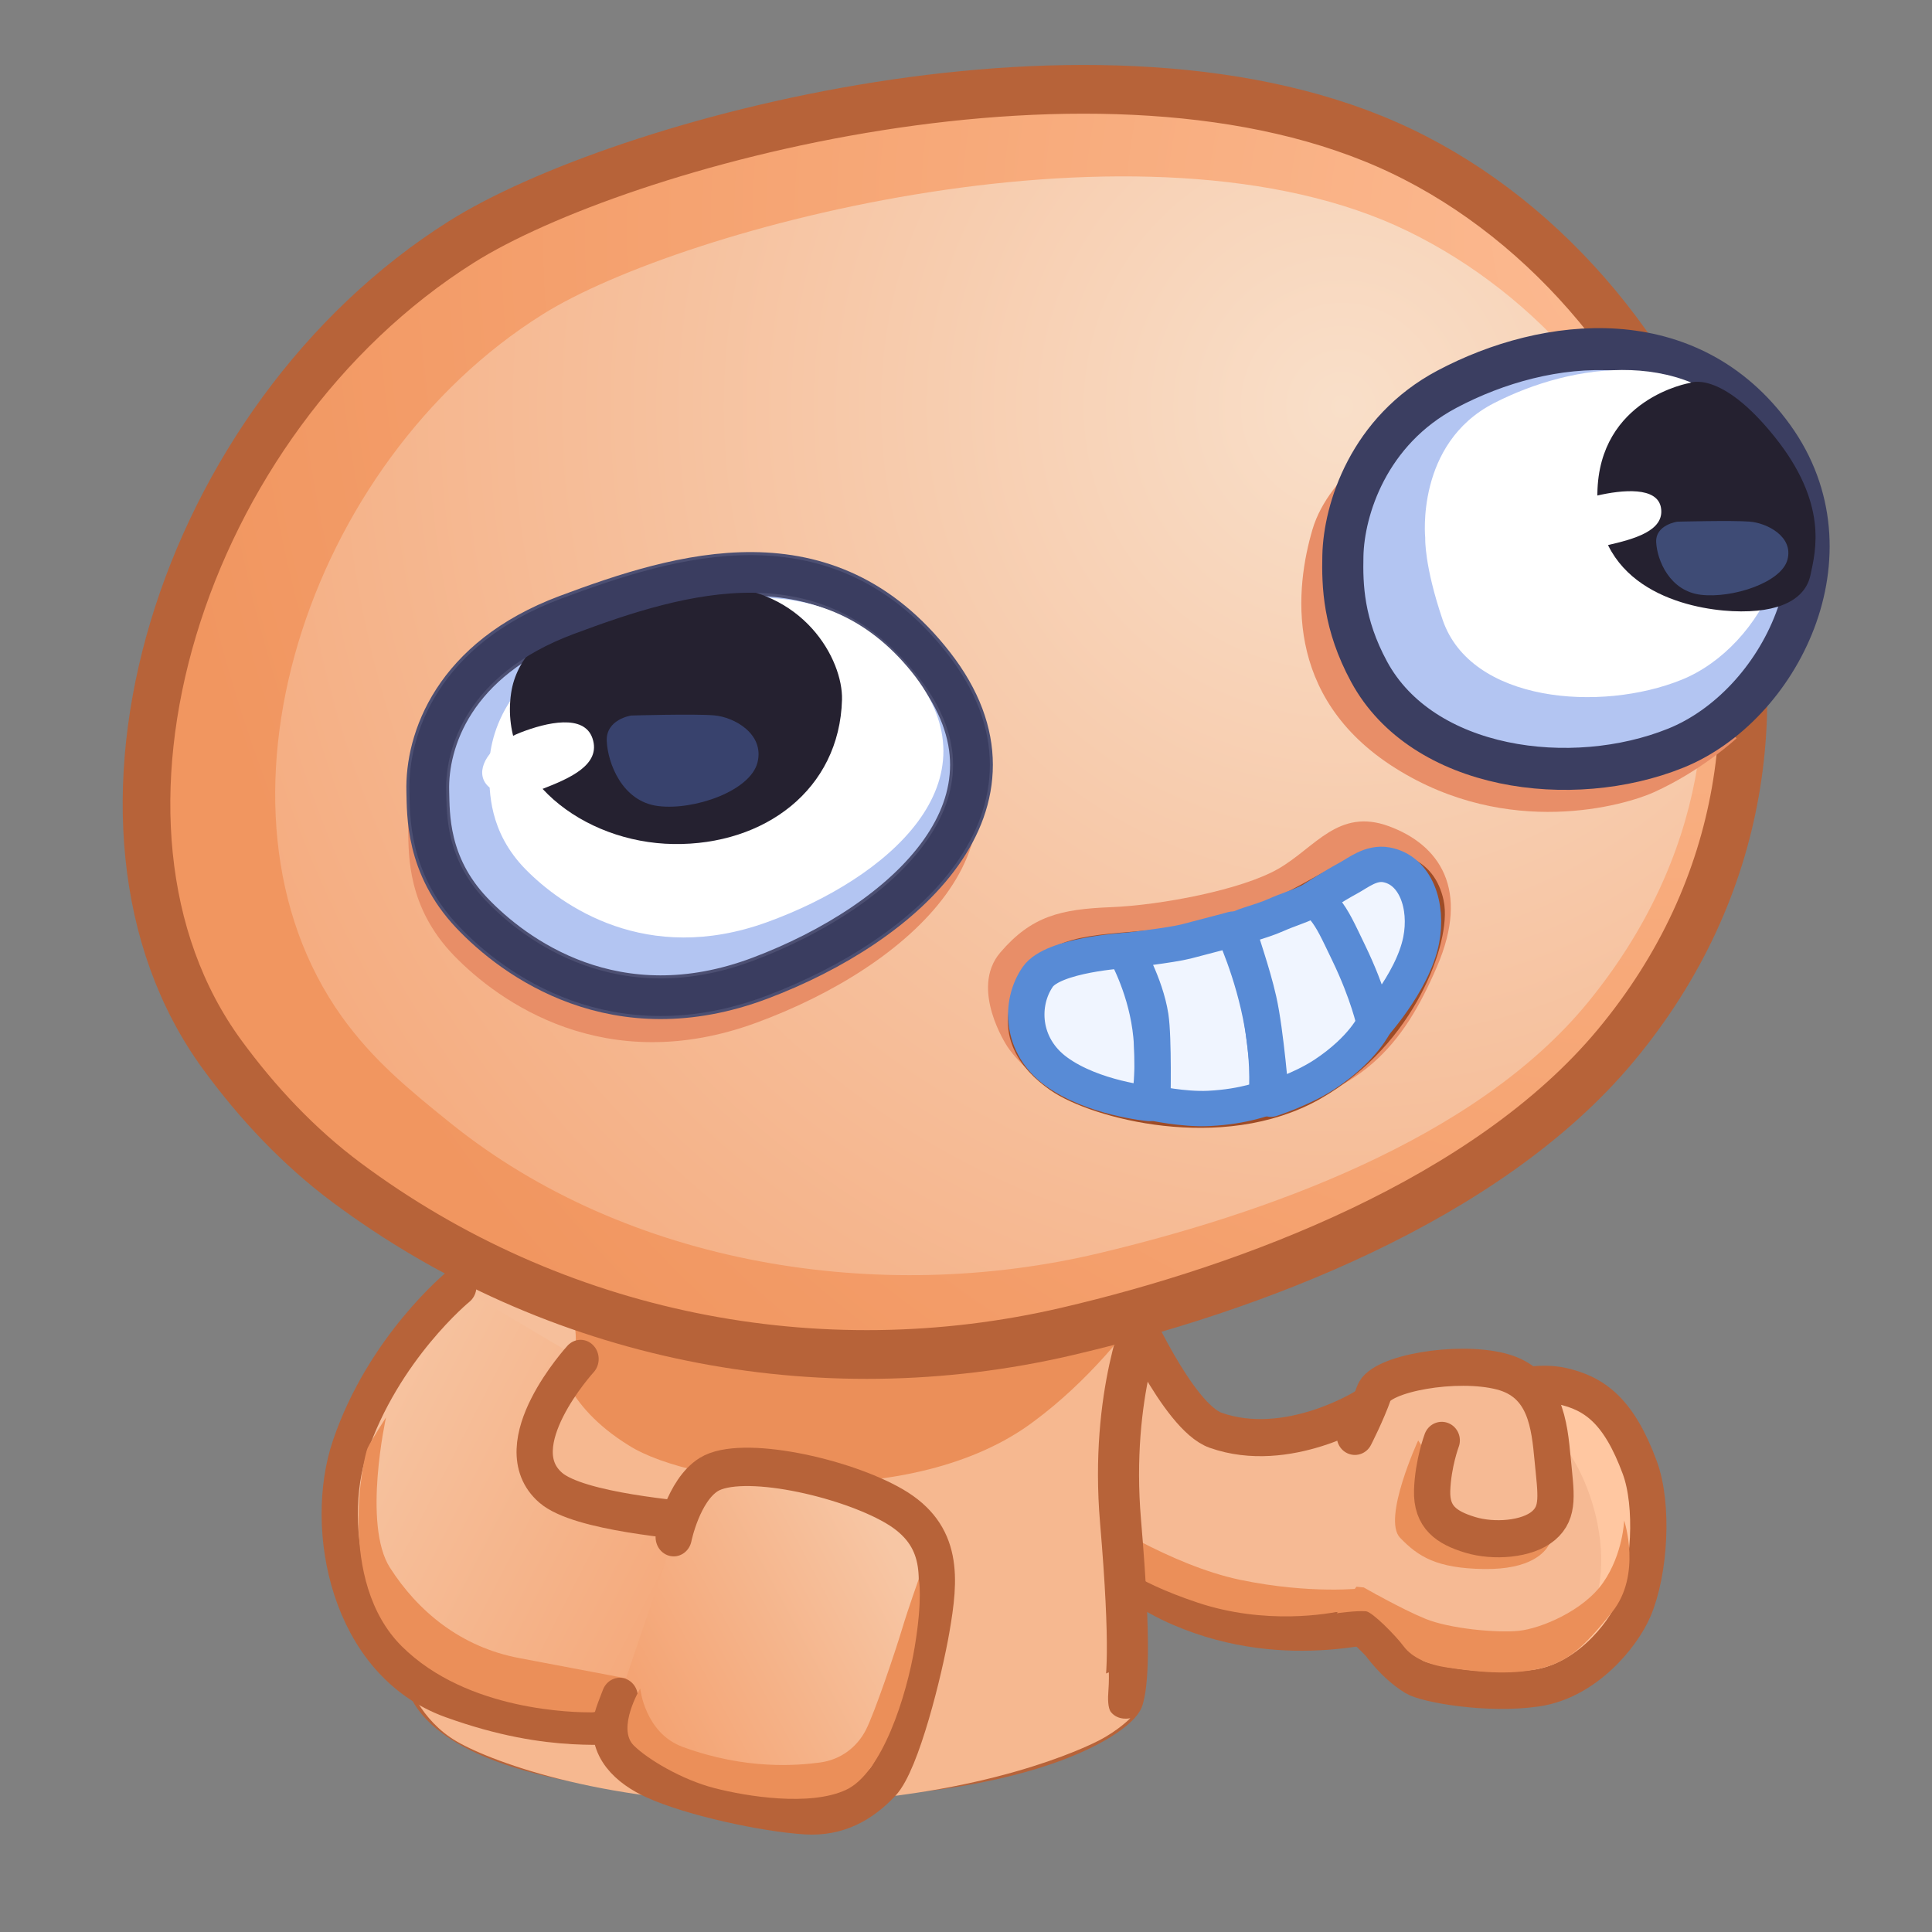 <svg xmlns="http://www.w3.org/2000/svg" xmlns:xlink="http://www.w3.org/1999/xlink" viewBox="0 0 512 512" width="512" height="512" style="width: 100%; height: 100%; transform: translate3d(0,0,0); content-visibility: visible;" preserveAspectRatio="xMidYMid meet"><rect x="0" y="0" width="512" height="512" fill="#808080" stroke="none"/><defs><clipPath id="__lottie_element_2"><rect width="512" height="512" x="0" y="0"></rect></clipPath><linearGradient id="__lottie_element_17" spreadMethod="pad" gradientUnits="userSpaceOnUse" x1="-63.261" y1="-30.187" x2="67.806" y2="40.918"><stop offset="0%" stop-color="rgb(247,198,164)"></stop><stop offset="48%" stop-color="rgb(245,179,137)"></stop><stop offset="100%" stop-color="rgb(244,159,109)"></stop></linearGradient><linearGradient id="__lottie_element_20" spreadMethod="pad" gradientUnits="userSpaceOnUse" x1="34.99" y1="-18.338" x2="-40.574" y2="31.306"><stop offset="0%" stop-color="rgb(247,198,164)"></stop><stop offset="48%" stop-color="rgb(245,179,137)"></stop><stop offset="100%" stop-color="rgb(244,159,109)"></stop></linearGradient><radialGradient id="__lottie_element_24" spreadMethod="pad" gradientUnits="userSpaceOnUse" cx="196.137" cy="-125.386" r="422.723" fx="196.137" fy="-125.386"><stop offset="0%" stop-color="rgb(252,187,147)"></stop><stop offset="48%" stop-color="rgb(247,169,121)"></stop><stop offset="100%" stop-color="rgb(241,150,96)"></stop></radialGradient><radialGradient id="__lottie_element_25" spreadMethod="pad" gradientUnits="userSpaceOnUse" cx="93.039" cy="-69.84" r="414.233" fx="93.039" fy="-69.84"><stop offset="0%" stop-color="rgb(249,223,201)"></stop><stop offset="48%" stop-color="rgb(246,191,155)"></stop><stop offset="100%" stop-color="rgb(244,159,109)"></stop></radialGradient></defs><g clip-path="url(#__lottie_element_2)"><g style="display: block;" transform="matrix(0.959,0.034,-0.033,0.981,239.058,307.08)" opacity="1"><g opacity="1" transform="matrix(1,0,0,1,87.837,77.556)"><path fill="rgb(246,186,148)" fill-opacity="1" d=" M-23.571,-39.444 C-23.571,-39.444 -9.404,-10.566 1.221,-7.296 C21.283,-1.123 42.087,-14.924 42.087,-14.924 C42.087,-14.924 57.346,-5.18 60.074,11.734 C62.802,28.649 60.074,41.197 55.164,41.743 C50.253,42.288 23.484,52.521 -6.952,40.926 C-41.279,27.849 -48.246,-5.213 -49.725,-10.021 C-62.802,-52.521 -23.571,-39.444 -23.571,-39.444z"></path><path stroke-linecap="round" stroke-linejoin="round" fill-opacity="0" stroke="rgb(183,99,57)" stroke-opacity="1" stroke-width="10.014" d=" M-23.571,-39.444 C-23.571,-39.444 -9.404,-10.566 1.221,-7.296 C21.283,-1.123 42.087,-14.924 42.087,-14.924 C42.087,-14.924 57.346,-5.18 60.074,11.734 C62.802,28.649 60.074,41.197 55.164,41.743 C50.253,42.288 23.484,52.521 -6.952,40.926 C-41.279,27.849 -48.246,-5.213 -49.725,-10.021 C-62.802,-52.521 -23.571,-39.444 -23.571,-39.444z"></path></g><g opacity="1" transform="matrix(1,0,0,1,93.508,108.22)"><path fill="rgb(235,143,89)" fill-opacity="1" d=" M-37.596,-14.167 C-37.596,-14.167 -15.802,-1.09 3.814,2.179 C23.429,5.449 37.596,3.269 37.596,3.269 C37.596,3.269 36.506,8.355 32.51,9.444 C28.515,10.534 11.079,14.167 -7.81,8.718 C-26.699,3.269 -31.785,-2.18 -31.785,-2.18 C-31.785,-2.18 -37.596,-14.167 -37.596,-14.167z"></path></g></g><g style="display: block;" transform="matrix(0.959,0.034,-0.033,0.981,239.058,307.08)" opacity="1"><g opacity="1" transform="matrix(1,0,0,1,170.712,96.153)"><path fill="rgb(255,199,161)" fill-opacity="1" d=" M-11.648,-35.791 C-11.648,-35.791 2.818,-43.022 13.426,-41.15 C22.689,-39.515 29.5,-34.884 35.766,-19.9 C39.971,-9.844 39.495,8.057 35.494,18.242 C32.589,25.635 22.907,38.172 9.327,40.597 C-4.253,43.023 -21.348,40.542 -24.493,38.778 C-30.345,35.496 -33.976,30.592 -34.704,29.865 C-35.431,29.137 -39.972,25.143 -39.972,25.143"></path><path stroke-linecap="round" stroke-linejoin="round" fill-opacity="0" stroke="rgb(183,99,57)" stroke-opacity="1" stroke-width="10.014" d=" M-11.648,-35.791 C-11.648,-35.791 2.818,-43.022 13.426,-41.15 C22.689,-39.515 29.5,-34.884 35.766,-19.9 C39.971,-9.844 39.495,8.057 35.494,18.242 C32.589,25.635 22.907,38.172 9.327,40.597 C-4.253,43.023 -21.348,40.542 -24.493,38.778 C-30.345,35.496 -33.976,30.592 -34.704,29.865 C-35.431,29.137 -39.972,25.143 -39.972,25.143"></path></g><g opacity="1" transform="matrix(1,0,0,1,164.823,98.594)"><path fill="rgb(246,186,148)" fill-opacity="1" d=" M-38.441,-2.543 C-40.243,-9.597 -40.984,-24.338 -29.723,-30.332 C-18.462,-36.325 9.145,-36.325 17.863,-29.968 C26.581,-23.612 40.984,7.298 24.038,26.88 C15.865,36.325 -12.469,29.786 -15.738,26.699 C-19.007,23.611 -25.407,17.709 -26.635,17.073 C-31.539,14.53 -37.024,3.002 -38.441,-2.543z"></path></g><g opacity="1" transform="matrix(1,0,0,1,166.158,112.215)"><path fill="rgb(235,143,89)" fill-opacity="1" d=" M-34.735,-0.954 C-34.735,-0.954 -24.247,4.46 -17.436,6.912 C-10.625,9.364 2.453,10.08 8.446,9.262 C14.44,8.445 26.154,3.269 31.33,-4.632 C36.507,-12.533 36.507,-21.523 36.507,-21.523 C36.507,-21.523 41.955,-7.083 34.055,3.27 C26.154,13.622 21.795,17.708 13.077,19.615 C4.359,21.522 -5.175,20.433 -10.624,19.889 C-16.073,19.344 -20.705,17.573 -23.157,14.576 C-25.609,11.579 -32.198,5.54 -33.919,5.449 C-36.507,5.313 -41.955,6.266 -41.955,6.266 C-41.955,6.266 -36.779,-1.09 -36.779,-1.09 C-36.779,-1.09 -34.735,-0.954 -34.735,-0.954z"></path></g><g opacity="1" transform="matrix(1,0,0,1,161.526,88.241)"><path fill="rgb(234,143,89)" fill-opacity="1" d=" M-16.461,-17.163 C-16.461,-17.163 -25.724,4.36 -20.548,9.263 C-15.371,14.167 -10.195,17.164 2.882,16.892 C15.959,16.619 19.501,11.715 20.591,9.808 C21.68,7.901 20.046,1.635 20.046,1.635 C20.046,1.635 1.52,-14.983 1.52,-14.983 C1.52,-14.983 -9.922,-8.445 -9.922,-8.445 C-9.922,-8.445 -16.461,-17.163 -16.461,-17.163z"></path></g><g opacity="1" transform="matrix(1,0,0,1,156.175,73.372)"><path fill="rgb(246,186,148)" fill-opacity="1" d=" M-28.615,-2.789 C-28.615,-2.789 -25.463,-9.337 -23.765,-14.672 C-22.068,-20.007 -1.213,-24.372 11.155,-21.704 C23.523,-19.037 24.977,-7.638 26.19,1.577 C27.402,10.792 28.615,15.641 24.25,19.521 C19.885,23.401 10.67,24.372 4.122,22.674 C-2.425,20.977 -6.79,18.309 -6.79,11.034 C-6.79,3.759 -4.607,-2.547 -4.607,-2.547"></path><path stroke-linecap="round" stroke-linejoin="round" fill-opacity="0" stroke="rgb(183,99,57)" stroke-opacity="1" stroke-width="10.014" d=" M-28.615,-2.789 C-28.615,-2.789 -25.463,-9.337 -23.765,-14.672 C-22.068,-20.007 -1.213,-24.372 11.155,-21.704 C23.523,-19.037 24.977,-7.638 26.19,1.577 C27.402,10.792 28.615,15.641 24.25,19.521 C19.885,23.401 10.67,24.372 4.122,22.674 C-2.425,20.977 -6.79,18.309 -6.79,11.034 C-6.79,3.759 -4.607,-2.547 -4.607,-2.547"></path></g></g><g style="display: block;" transform="matrix(0.959,0,0,0.982,75.093,315.836)" opacity="1"><g opacity="1" transform="matrix(0.946,0,0,0.89,7.315,9.986)"><g opacity="1" transform="matrix(1,0,0,1,134.741,98.172)"><path fill="rgb(246,184,144)" fill-opacity="1" d=" M-101.13,33.151 C-101.13,33.151 -86.811,-16.536 -75.363,-34.343 C-63.916,-52.15 -53.104,-66.142 -53.104,-66.142 C-53.104,-66.142 -2.862,-67.414 27.029,-69.321 C56.92,-71.229 109.706,-73.137 109.706,-73.137 C109.706,-73.137 98.894,-48.334 102.074,-9.54 C105.254,29.255 104.01,40.131 102.738,44.583 C101.466,49.035 72.183,73.137 -18.761,68.049 C-109.706,62.961 -101.13,33.151 -101.13,33.151z"></path><path stroke-linecap="round" stroke-linejoin="round" fill-opacity="0" stroke="rgb(183,99,57)" stroke-opacity="1" stroke-width="12" d=" M-101.13,33.151 C-101.13,33.151 -86.811,-16.536 -75.363,-34.343 C-63.916,-52.15 -53.104,-66.142 -53.104,-66.142 C-53.104,-66.142 -2.862,-67.414 27.029,-69.321 C56.92,-71.229 109.706,-73.137 109.706,-73.137 C109.706,-73.137 98.894,-48.334 102.074,-9.54 C105.254,29.255 104.01,40.131 102.738,44.583 C101.466,49.035 72.183,73.137 -18.761,68.049 C-109.706,62.961 -101.13,33.151 -101.13,33.151z"></path></g><g opacity="1" transform="matrix(1,0,0,1,134.139,151.155)"><path fill="rgb(246,184,144)" fill-opacity="1" d=" M-94.025,-23.668 C-94.025,-23.668 -95.796,-19.173 -96.341,-17.061 C-96.895,-14.915 -95.746,-11.476 -102.062,-11.272 C-104.173,-11.204 -105.536,-13.724 -105.536,-13.724 C-105.536,-13.724 -102.062,-2.214 -91.164,4.325 C-80.267,10.864 -46.212,23.668 3.372,23.123 C55.422,22.551 87.797,8.555 96.273,4.053 C102.085,0.965 105.536,-2.758 105.536,-2.758 C105.536,-2.758 102.085,-1.85 99.905,-4.575 C98.932,-5.791 98.961,-8.912 99.134,-11.068 C99.348,-13.741 99.27,-16.653 99.27,-16.653 C99.27,-16.653 57.314,-0.034 57.314,-0.034 C57.314,-0.034 42.603,4.053 21.625,7.594 C0.647,11.136 -33.408,5.142 -47.029,0.511 C-60.651,-4.121 -77.815,-14.473 -77.815,-14.473 C-77.815,-14.473 -94.025,-23.668 -94.025,-23.668z"></path></g><g opacity="1" transform="matrix(1,0,0,1,166.934,44.598)"><path fill="rgb(235,143,89)" fill-opacity="1" d=" M92.721,-47.833 C92.721,-47.833 75.84,-10.307 44.636,13.748 C9.34,41.423 -54.775,33.69 -73.803,21.061 C-110.72,-2.668 -90.662,-38.546 -90.662,-38.546 C-90.662,-38.546 21.098,-33.174 21.098,-33.174 C21.098,-33.174 92.721,-47.833 92.721,-47.833z"></path></g></g></g><g style="display: block;" transform="matrix(0.959,0,0,1.015,61.528,315.565)" opacity="1"><g opacity="1" transform="matrix(1,0,0,1,65.761,57.591)"><path fill="rgb(246,191,155)" fill-opacity="1" d=" M-16.619,-18.662 C-11.918,-24.888 -0.364,-35.735 8.718,-36.098 C17.799,-36.461 27.244,-30.377 28.697,-23.475 C30.15,-16.573 27.97,-13.667 27.97,-13.667 C27.97,-13.667 15.256,-3.133 15.619,6.675 C15.983,16.483 22.885,28.833 22.885,28.833 C22.885,28.833 5.812,36.461 0.363,36.461 C-5.086,36.461 -30.15,27.38 -30.15,23.384 C-30.15,19.389 -30.059,-0.863 -16.619,-18.662z"></path></g><g opacity="1" transform="matrix(1,0,0,1,91.005,85.829)"><path fill="url(#__lottie_element_17)" fill-opacity="1" d=" M-28.514,-60.794 C-28.514,-60.794 -49.219,-44.811 -58.482,-18.839 C-65.97,2.157 -59.048,37.106 -30.483,46.853 C-1.917,56.6 13.867,52.856 20.315,54.119 C26.763,55.381 45.926,60.794 51.827,52.115 C57.728,43.435 65.97,18.546 61.327,10.896 C56.684,3.246 46.44,1.564 39.932,0.844 C33.424,0.124 4.813,-1.923 -2.974,-8.294 C-16.527,-19.383 5.268,-41.904 5.268,-41.904"></path><path stroke-linecap="round" stroke-linejoin="round" fill-opacity="0" stroke="rgb(183,99,57)" stroke-opacity="1" stroke-width="10.014" d=" M-28.514,-60.794 C-28.514,-60.794 -49.219,-44.811 -58.482,-18.839 C-65.97,2.157 -59.048,37.106 -30.483,46.853 C-1.917,56.6 13.867,52.856 20.315,54.119 C26.763,55.381 45.926,60.794 51.827,52.115 C57.728,43.435 65.97,18.546 61.327,10.896 C56.684,3.246 46.44,1.564 39.932,0.844 C33.424,0.124 4.813,-1.923 -2.974,-8.294 C-16.527,-19.383 5.268,-41.904 5.268,-41.904"></path></g><g opacity="1" transform="matrix(1,0,0,1,69.234,97.685)"><path fill="rgb(235,143,89)" fill-opacity="1" d=" M-26.721,-38.505 C-26.721,-38.505 -33.261,-10.534 -25.632,0.727 C-18.004,11.988 -6.198,21.432 10.148,24.338 C26.494,27.244 40.525,29.786 40.525,29.786 C40.525,29.786 34.487,38.505 30.128,38.505 C25.769,38.505 -4.2,38.324 -22.363,21.251 C-40.526,4.178 -32.897,-28.333 -31.808,-30.512 C-30.718,-32.692 -26.721,-38.505 -26.721,-38.505z"></path></g></g><g style="display: block;" transform="matrix(0.959,0.004,-0.004,0.981,-14.029,-33.521)" opacity="1"><g opacity="1" transform="matrix(1,0,0,1,281.795,219.964)"><path fill="url(#__lottie_element_24)" fill-opacity="1" d=" M29.214,172.641 C-39.322,188.532 -112.222,174.847 -169.96,133.179 C-183.199,123.612 -194.663,111.756 -204.42,98.835 C-251.252,36.815 -216.583,-72.87 -139.329,-120.973 C-96.107,-147.915 38.085,-184.619 120.357,-146.648 C202.629,-108.676 253.166,8.797 180.674,94.714 C145.24,136.71 79.698,160.936 29.214,172.641z"></path><path stroke-linecap="butt" stroke-linejoin="miter" fill-opacity="0" stroke-miterlimit="10" stroke="rgb(183,99,57)" stroke-opacity="1" stroke-width="13.163" d=" M29.214,172.641 C-39.322,188.532 -112.222,174.847 -169.96,133.179 C-183.199,123.612 -194.663,111.756 -204.42,98.835 C-251.252,36.815 -216.583,-72.87 -139.329,-120.973 C-96.107,-147.915 38.085,-184.619 120.357,-146.648 C202.629,-108.676 253.166,8.797 180.674,94.714 C145.24,136.71 79.698,160.936 29.214,172.641z"></path></g><g opacity="1" transform="matrix(1,0,0,1,293.052,212.282)"><path fill="url(#__lottie_element_25)" fill-opacity="1" d=" M26.835,159.128 C-33.512,173.438 -103.41,163.098 -152.63,124.629 C-164.065,115.692 -174.056,107.76 -182.646,96.125 C-223.883,40.277 -193.048,-53.703 -127.938,-93.884 C-89.555,-117.637 38.639,-151.467 111.082,-117.274 C183.524,-83.082 225.685,13.203 161.854,90.57 C130.654,128.386 71.287,148.588 26.835,159.128z"></path></g></g><g style="display: block;" transform="matrix(0.957,0.065,-0.061,1.013,142.545,356.317)" opacity="1"><g opacity="1" transform="matrix(1,0,0,1,70.127,71.5)"><path fill="url(#__lottie_element_20)" fill-opacity="1" d=" M-29.471,-23.708 C-29.471,-23.708 -27.655,-36.059 -20.831,-40.663 C-12.232,-46.465 16.564,-42.397 30.828,-35.695 C45.091,-28.994 44.741,-17.764 43.178,-4.456 C41.888,6.532 37.128,30.891 32.109,36.557 C27.091,42.223 20.67,46.347 11.576,46.399 C0.142,46.465 -20.282,43.626 -30.924,39.861 C-38.287,37.256 -45.091,32.233 -43.374,24.182 C-43.195,23.339 -42.577,21.414 -41.698,18.863"></path><path stroke-linecap="round" stroke-linejoin="round" fill-opacity="0" stroke="rgb(183,99,57)" stroke-opacity="1" stroke-width="10.014" d=" M-29.471,-23.708 C-29.471,-23.708 -27.655,-36.059 -20.831,-40.663 C-12.232,-46.465 16.564,-42.397 30.828,-35.695 C45.091,-28.994 44.741,-17.764 43.178,-4.456 C41.888,6.532 37.128,30.891 32.109,36.557 C27.091,42.223 20.67,46.347 11.576,46.399 C0.142,46.465 -20.282,43.626 -30.924,39.861 C-38.287,37.256 -45.091,32.233 -43.374,24.182 C-43.195,23.339 -42.577,21.414 -41.698,18.863"></path></g><g opacity="1" transform="matrix(1,0,0,1,69.207,84.964)"><path fill="rgb(235,143,89)" fill-opacity="1" d=" M-35.272,2.831 C-35.272,2.831 -33.303,14.346 -22.558,17.316 C-4.486,22.31 9.709,20.036 15.454,18.958 C21.198,17.88 25.506,14.288 27.66,9.618 C29.814,4.948 34.481,-11.397 35.917,-17.144 C37.353,-22.892 39.739,-30.633 39.739,-30.633 C39.739,-30.633 41.175,-25.766 39.739,-12.834 C38.303,0.098 32.865,20.574 23.172,25.604 C13.479,30.633 -4.166,29.066 -13.114,27.487 C-22.377,25.852 -32.087,21.103 -36.089,17.815 C-41.175,13.638 -35.272,2.831 -35.272,2.831z"></path></g></g><g style="display: block;" transform="matrix(0.975,0.014,-0.014,0.996,236.496,201.581)" opacity="1"><g opacity="1" transform="matrix(0.989,-0.028,0.027,0.939,2.787,2.545)"><g opacity="1" transform="matrix(1,0,0,1,86.472,59.4)"><path fill="rgb(232,142,104)" fill-opacity="1" d=" M-58.846,19.071 C-58.846,19.071 -69.017,2.725 -60.299,-7.446 C-51.581,-17.617 -43.589,-19.434 -29.786,-19.797 C-15.982,-20.16 6.176,-24.156 16.347,-29.968 C26.518,-35.78 33.056,-47.041 46.86,-41.592 C60.663,-36.143 69.018,-23.429 59.574,-1.634 C50.075,20.285 38.415,35.123 6.538,39.776 C-43.227,47.041 -58.846,19.071 -58.846,19.071z"></path></g><g opacity="1" transform="matrix(1,0,0,1,86.95,66.706)"><path fill="rgb(81,37,21)" fill-opacity="1" d=" M-44.091,19.598 C-50.841,14.535 -56.951,6.583 -49.745,-4.717 C-43.751,-14.116 -34.643,-13.075 -15.195,-14.767 C13.917,-17.298 29.527,-31.643 38.387,-34.174 C47.247,-36.706 53.575,-35.018 55.263,-26.58 C56.95,-18.142 48.09,8.86 23.62,22.783 C-0.851,36.706 -34.634,26.691 -44.091,19.598z"></path><path stroke-linecap="butt" stroke-linejoin="miter" fill-opacity="0" stroke-miterlimit="10" stroke="rgb(158,75,38)" stroke-opacity="1" stroke-width="12" d=" M-44.091,19.598 C-50.841,14.535 -56.951,6.583 -49.745,-4.717 C-43.751,-14.116 -34.643,-13.075 -15.195,-14.767 C13.917,-17.298 29.527,-31.643 38.387,-34.174 C47.247,-36.706 53.575,-35.018 55.263,-26.58 C56.95,-18.142 48.09,8.86 23.62,22.783 C-0.851,36.706 -34.634,26.691 -44.091,19.598z"></path></g><g opacity="1" transform="matrix(1,0,0,1,49.895,73.651)"><path fill="rgb(240,245,255)" fill-opacity="1" d=" M10.469,-21.712 C10.469,-21.712 15.743,-12.218 17.219,0.228 C18.615,11.989 16.598,21.712 16.598,21.712 C16.598,21.712 1.167,20 -8.829,12.268 C-18.456,4.821 -18.615,-7.3 -13.552,-14.613 C-9.244,-20.835 10.469,-21.712 10.469,-21.712z"></path><path stroke-linecap="round" stroke-linejoin="round" fill-opacity="0" stroke="rgb(88,139,214)" stroke-opacity="1" stroke-width="10" d=" M10.469,-21.712 C10.469,-21.712 15.743,-12.218 17.219,0.228 C18.615,11.989 16.598,21.712 16.598,21.712 C16.598,21.712 1.167,20 -8.829,12.268 C-18.456,4.821 -18.615,-7.3 -13.552,-14.613 C-9.244,-20.835 10.469,-21.712 10.469,-21.712z"></path></g><g opacity="1" transform="matrix(1,0,0,1,80.19,71.785)"><path fill="rgb(240,245,255)" fill-opacity="1" d=" M9.989,-25.471 C9.989,-25.471 15.403,-13.305 17.724,1.673 C19.615,13.878 18.568,22.346 18.568,22.346 C18.568,22.346 12.639,24.849 2.65,25.212 C-4.428,25.47 -12.864,23.4 -12.864,23.4 C-12.864,23.4 -12.245,5.017 -13.075,-1.07 C-14.341,-10.352 -19.615,-19.846 -19.615,-19.846 C-19.615,-19.846 -7.043,-21.142 -2.949,-22.165 C4.645,-24.064 9.989,-25.471 9.989,-25.471z"></path><path stroke-linecap="round" stroke-linejoin="round" fill-opacity="0" stroke="rgb(88,139,214)" stroke-opacity="1" stroke-width="10" d=" M9.989,-25.471 C9.989,-25.471 15.403,-13.305 17.724,1.673 C19.615,13.878 18.568,22.346 18.568,22.346 C18.568,22.346 12.639,24.849 2.65,25.212 C-4.428,25.47 -12.864,23.4 -12.864,23.4 C-12.864,23.4 -12.245,5.017 -13.075,-1.07 C-14.341,-10.352 -19.615,-19.846 -19.615,-19.846 C-19.615,-19.846 -7.043,-21.142 -2.949,-22.165 C4.645,-24.064 9.989,-25.471 9.989,-25.471z"></path></g><g opacity="1" transform="matrix(1,0,0,1,127.75,51.518)"><path fill="rgb(240,245,255)" fill-opacity="1" d=" M-5.788,-19.127 C-3.007,-20.617 0.541,-23.626 4.76,-22.783 C12.793,-21.176 16.054,-10.991 14.042,-1.266 C11.51,10.969 -0.303,23.627 -0.303,23.627 C-0.303,23.627 -5.788,9.282 -7.476,2.11 C-9.163,-5.062 -16.054,-12.938 -16.054,-12.938 C-16.054,-12.938 -9.726,-17.017 -5.788,-19.127z"></path><path stroke-linecap="round" stroke-linejoin="round" fill-opacity="0" stroke="rgb(88,139,214)" stroke-opacity="1" stroke-width="10" d=" M-5.788,-19.127 C-3.007,-20.617 0.541,-23.626 4.76,-22.783 C12.793,-21.176 16.054,-10.991 14.042,-1.266 C11.51,10.969 -0.303,23.627 -0.303,23.627 C-0.303,23.627 -5.788,9.282 -7.476,2.11 C-9.163,-5.062 -16.054,-12.938 -16.054,-12.938 C-16.054,-12.938 -9.726,-17.017 -5.788,-19.127z"></path></g><g opacity="1" transform="matrix(1,0,0,1,110.043,66.513)"><path fill="rgb(240,245,255)" fill-opacity="1" d=" M0.223,-27.301 C1.842,-28.123 4.203,-26.982 5.309,-25.543 C7.641,-22.508 8.995,-19.19 11.778,-13.026 C17.148,-1.136 18.669,7.085 18.669,7.085 C18.669,7.085 15.575,14.117 4.746,21.289 C-1.428,25.379 -10.131,28.123 -10.131,28.123 C-10.131,28.123 -11.302,9.159 -13.185,-0.017 C-14.872,-8.245 -17.903,-17.072 -18.458,-19.847 C-18.669,-20.902 -12.642,-21.963 -7.911,-24.066 C-5.009,-25.356 -1.657,-26.346 0.223,-27.301z"></path><path stroke-linecap="round" stroke-linejoin="round" fill-opacity="0" stroke="rgb(88,139,214)" stroke-opacity="1" stroke-width="10" d=" M0.223,-27.301 C1.842,-28.123 4.203,-26.982 5.309,-25.543 C7.641,-22.508 8.995,-19.19 11.778,-13.026 C17.148,-1.136 18.669,7.085 18.669,7.085 C18.669,7.085 15.575,14.117 4.746,21.289 C-1.428,25.379 -10.131,28.123 -10.131,28.123 C-10.131,28.123 -11.302,9.159 -13.185,-0.017 C-14.872,-8.245 -17.903,-17.072 -18.458,-19.847 C-18.669,-20.902 -12.642,-21.963 -7.911,-24.066 C-5.009,-25.356 -1.657,-26.346 0.223,-27.301z"></path></g></g></g><g style="display: block;" transform="matrix(0.975,0.014,-0.014,0.996,86.673,51.998)" opacity="1"><g opacity="1" transform="matrix(1,0,0,1,323.286,112.65)"><path fill="rgb(232,142,104)" fill-opacity="1" d=" M-31.331,-53.943 C-31.331,-53.943 -49.857,-43.044 -54.216,-27.788 C-58.575,-12.531 -61.844,16.892 -30.786,35.418 C0.272,53.943 31.813,44.391 39.503,40.866 C52.58,34.873 61.843,26.155 61.843,26.155 C61.843,26.155 43.969,11.887 43.969,11.887 C43.969,11.887 -31.876,-36.507 -31.876,-36.507 C-31.876,-36.507 -31.331,-53.943 -31.331,-53.943z"></path></g><g opacity="1" transform="matrix(1,0,0,1,111.31,164.766)"><path fill="rgb(232,142,103)" fill-opacity="1" d=" M-86.835,4.009 C-87.439,-9.71 -80.141,-32.07 -47.868,-44.096 C-15.595,-56.123 25.762,-68.817 56.601,-32.07 C87.44,4.677 49.428,38.084 8.549,53.451 C-32.33,68.817 -61.565,48.902 -73.926,36.747 C-86.835,24.053 -86.565,10.146 -86.835,4.009z"></path></g><g opacity="1" transform="matrix(1,0,0,1,347.326,90.56)"><path fill="rgb(179,197,242)" fill-opacity="1" d=" M-69.9,1.203 C-69.794,-11.144 -63.395,-32.123 -42.293,-43.477 C-15.368,-57.964 23.425,-62.63 46.697,-31.955 C69.969,-1.279 49.283,39.623 21.27,51.126 C-6.742,62.629 -47.422,58.025 -62.336,31.954 C-69.537,19.366 -69.968,9.12 -69.9,1.203z"></path><path stroke-linecap="round" stroke-linejoin="round" fill-opacity="0" stroke="rgb(59,62,97)" stroke-opacity="1" stroke-width="11.172" d=" M-69.9,1.203 C-69.794,-11.144 -63.395,-32.123 -42.293,-43.477 C-15.368,-57.964 23.425,-62.63 46.697,-31.955 C69.969,-1.279 49.283,39.623 21.27,51.126 C-6.742,62.629 -47.422,58.025 -62.336,31.954 C-69.537,19.366 -69.968,9.12 -69.9,1.203z"></path></g><g opacity="1" transform="matrix(1,0,0,1,352.334,83.348)"><path fill="rgb(255,255,255)" fill-opacity="1" d=" M-52.602,3.341 C-52.602,3.341 -55.627,-21.72 -34.452,-32.747 C-13.277,-43.774 19.327,-49.121 37.477,-25.061 C55.627,-1.002 39.492,31.077 17.645,40.099 C-4.202,49.122 -39.587,46.987 -47.56,25.061 C-52.826,10.581 -52.602,3.341 -52.602,3.341z"></path></g><g opacity="1" transform="matrix(1,0,0,1,112.53,154.034)"><path fill="rgb(179,197,242)" fill-opacity="1" d=" M-82.88,3.924 C-83.457,-9.503 -76.492,-31.389 -45.689,-43.16 C-14.885,-54.931 24.59,-67.356 54.024,-31.389 C83.458,4.578 47.179,37.275 8.161,52.316 C-30.857,67.356 -58.761,47.864 -70.559,35.967 C-82.88,23.542 -82.622,9.93 -82.88,3.924z"></path><path stroke-linecap="round" stroke-linejoin="round" fill-opacity="0" stroke="rgb(76,79,114)" stroke-opacity="1" stroke-width="11.629" d=" M-82.88,3.924 C-83.457,-9.503 -76.492,-31.389 -45.689,-43.16 C-14.885,-54.931 24.59,-67.356 54.024,-31.389 C83.458,4.578 47.179,37.275 8.161,52.316 C-30.857,67.356 -58.761,47.864 -70.559,35.967 C-82.88,23.542 -82.622,9.93 -82.88,3.924z"></path></g><g opacity="1" transform="matrix(1,0,0,1,115.498,149.449)"><path fill="rgb(255,255,255)" fill-opacity="1" d=" M-69.255,3.15 C-69.737,-7.63 -63.917,-25.2 -38.177,-34.65 C-12.438,-44.1 20.546,-54.075 45.141,-25.2 C69.737,3.675 39.422,29.925 6.819,42 C-25.784,54.075 -49.101,38.426 -58.959,28.875 C-69.255,18.9 -69.039,7.972 -69.255,3.15z"></path></g><g opacity="1" transform="matrix(1,0,0,1,95.184,130.564)"><path fill="rgb(37,33,48)" fill-opacity="1" d=" M46.676,1.405 C46.358,25.355 26.147,40.444 1.448,40.444 C-23.251,40.444 -46.281,23.358 -43.268,0.922 C-40.777,-17.628 -13.541,-28.329 11.158,-28.329 C35.858,-28.329 46.817,-9.215 46.676,1.405z"></path></g><g opacity="1" transform="matrix(1,0,0,1,377.779,73.056)"><path fill="rgb(37,33,48)" fill-opacity="1" d=" M-6.75,-28.585 C-6.75,-28.585 -31.432,-24.154 -31.432,1.16 C-31.432,26.475 -6.586,31.563 5.695,31.96 C18.774,32.382 25.526,28.373 26.792,22.045 C28.057,15.716 31.432,3.059 16.454,-14.661 C1.476,-32.381 -6.75,-28.585 -6.75,-28.585z"></path></g><g opacity="1" transform="matrix(1,0,0,1,349.566,80.862)"><path fill="rgb(255,255,255)" fill-opacity="1" d=" M14.122,-3.059 C15.253,3.106 6.734,5.386 -0.211,7.068 C-7.156,8.75 -13.497,7.177 -14.375,3.554 C-15.252,-0.07 -10.333,-4.372 -3.388,-6.053 C3.557,-7.735 13.078,-8.751 14.122,-3.059z"></path></g><g opacity="1" transform="matrix(1,0,0,1,59.879,148.191)"><path fill="rgb(255,255,255)" fill-opacity="1" d=" M14.316,-4.996 C16.878,2.041 8.137,5.792 0.973,8.642 C-6.191,11.493 -13.406,10.474 -15.142,6.365 C-16.878,2.257 -12.478,-3.386 -5.314,-6.236 C1.85,-9.087 11.951,-11.493 14.316,-4.996z"></path></g><g opacity="1" transform="matrix(1,0,0,1,99.341,149.156)"><path fill="rgb(56,66,109)" fill-opacity="1" d=" M-14.712,-12.169 C-14.712,-12.169 2.362,-12.895 7.811,-12.531 C13.259,-12.168 21.614,-7.809 19.798,-0.181 C17.982,7.448 2.724,12.895 -7.084,11.806 C-16.892,10.716 -20.887,0.545 -21.251,-5.267 C-21.614,-11.079 -14.712,-12.169 -14.712,-12.169z"></path></g><g opacity="1" transform="matrix(1,0,0,1,112.53,154.034)"><path stroke-linecap="round" stroke-linejoin="round" fill-opacity="0" stroke="rgb(58,61,96)" stroke-opacity="1" stroke-width="10" d=" M-82.88,3.924 C-83.457,-9.503 -76.492,-31.389 -45.689,-43.16 C-14.885,-54.931 24.59,-67.356 54.024,-31.389 C83.458,4.578 47.179,37.275 8.161,52.316 C-30.857,67.356 -58.761,47.864 -70.559,35.967 C-82.88,23.542 -82.622,9.93 -82.88,3.924z"></path></g><g opacity="1" transform="matrix(1,0,0,1,381.019,91.248)"><path fill="rgb(62,75,117)" fill-opacity="1" d=" M-12.81,-9.826 C-12.81,-9.826 2.057,-10.413 6.801,-10.119 C11.546,-9.826 18.82,-6.305 17.238,-0.146 C15.657,6.013 2.373,10.412 -6.168,9.532 C-14.708,8.652 -18.187,0.44 -18.504,-4.252 C-18.82,-8.945 -12.81,-9.826 -12.81,-9.826z"></path></g></g></g></svg>